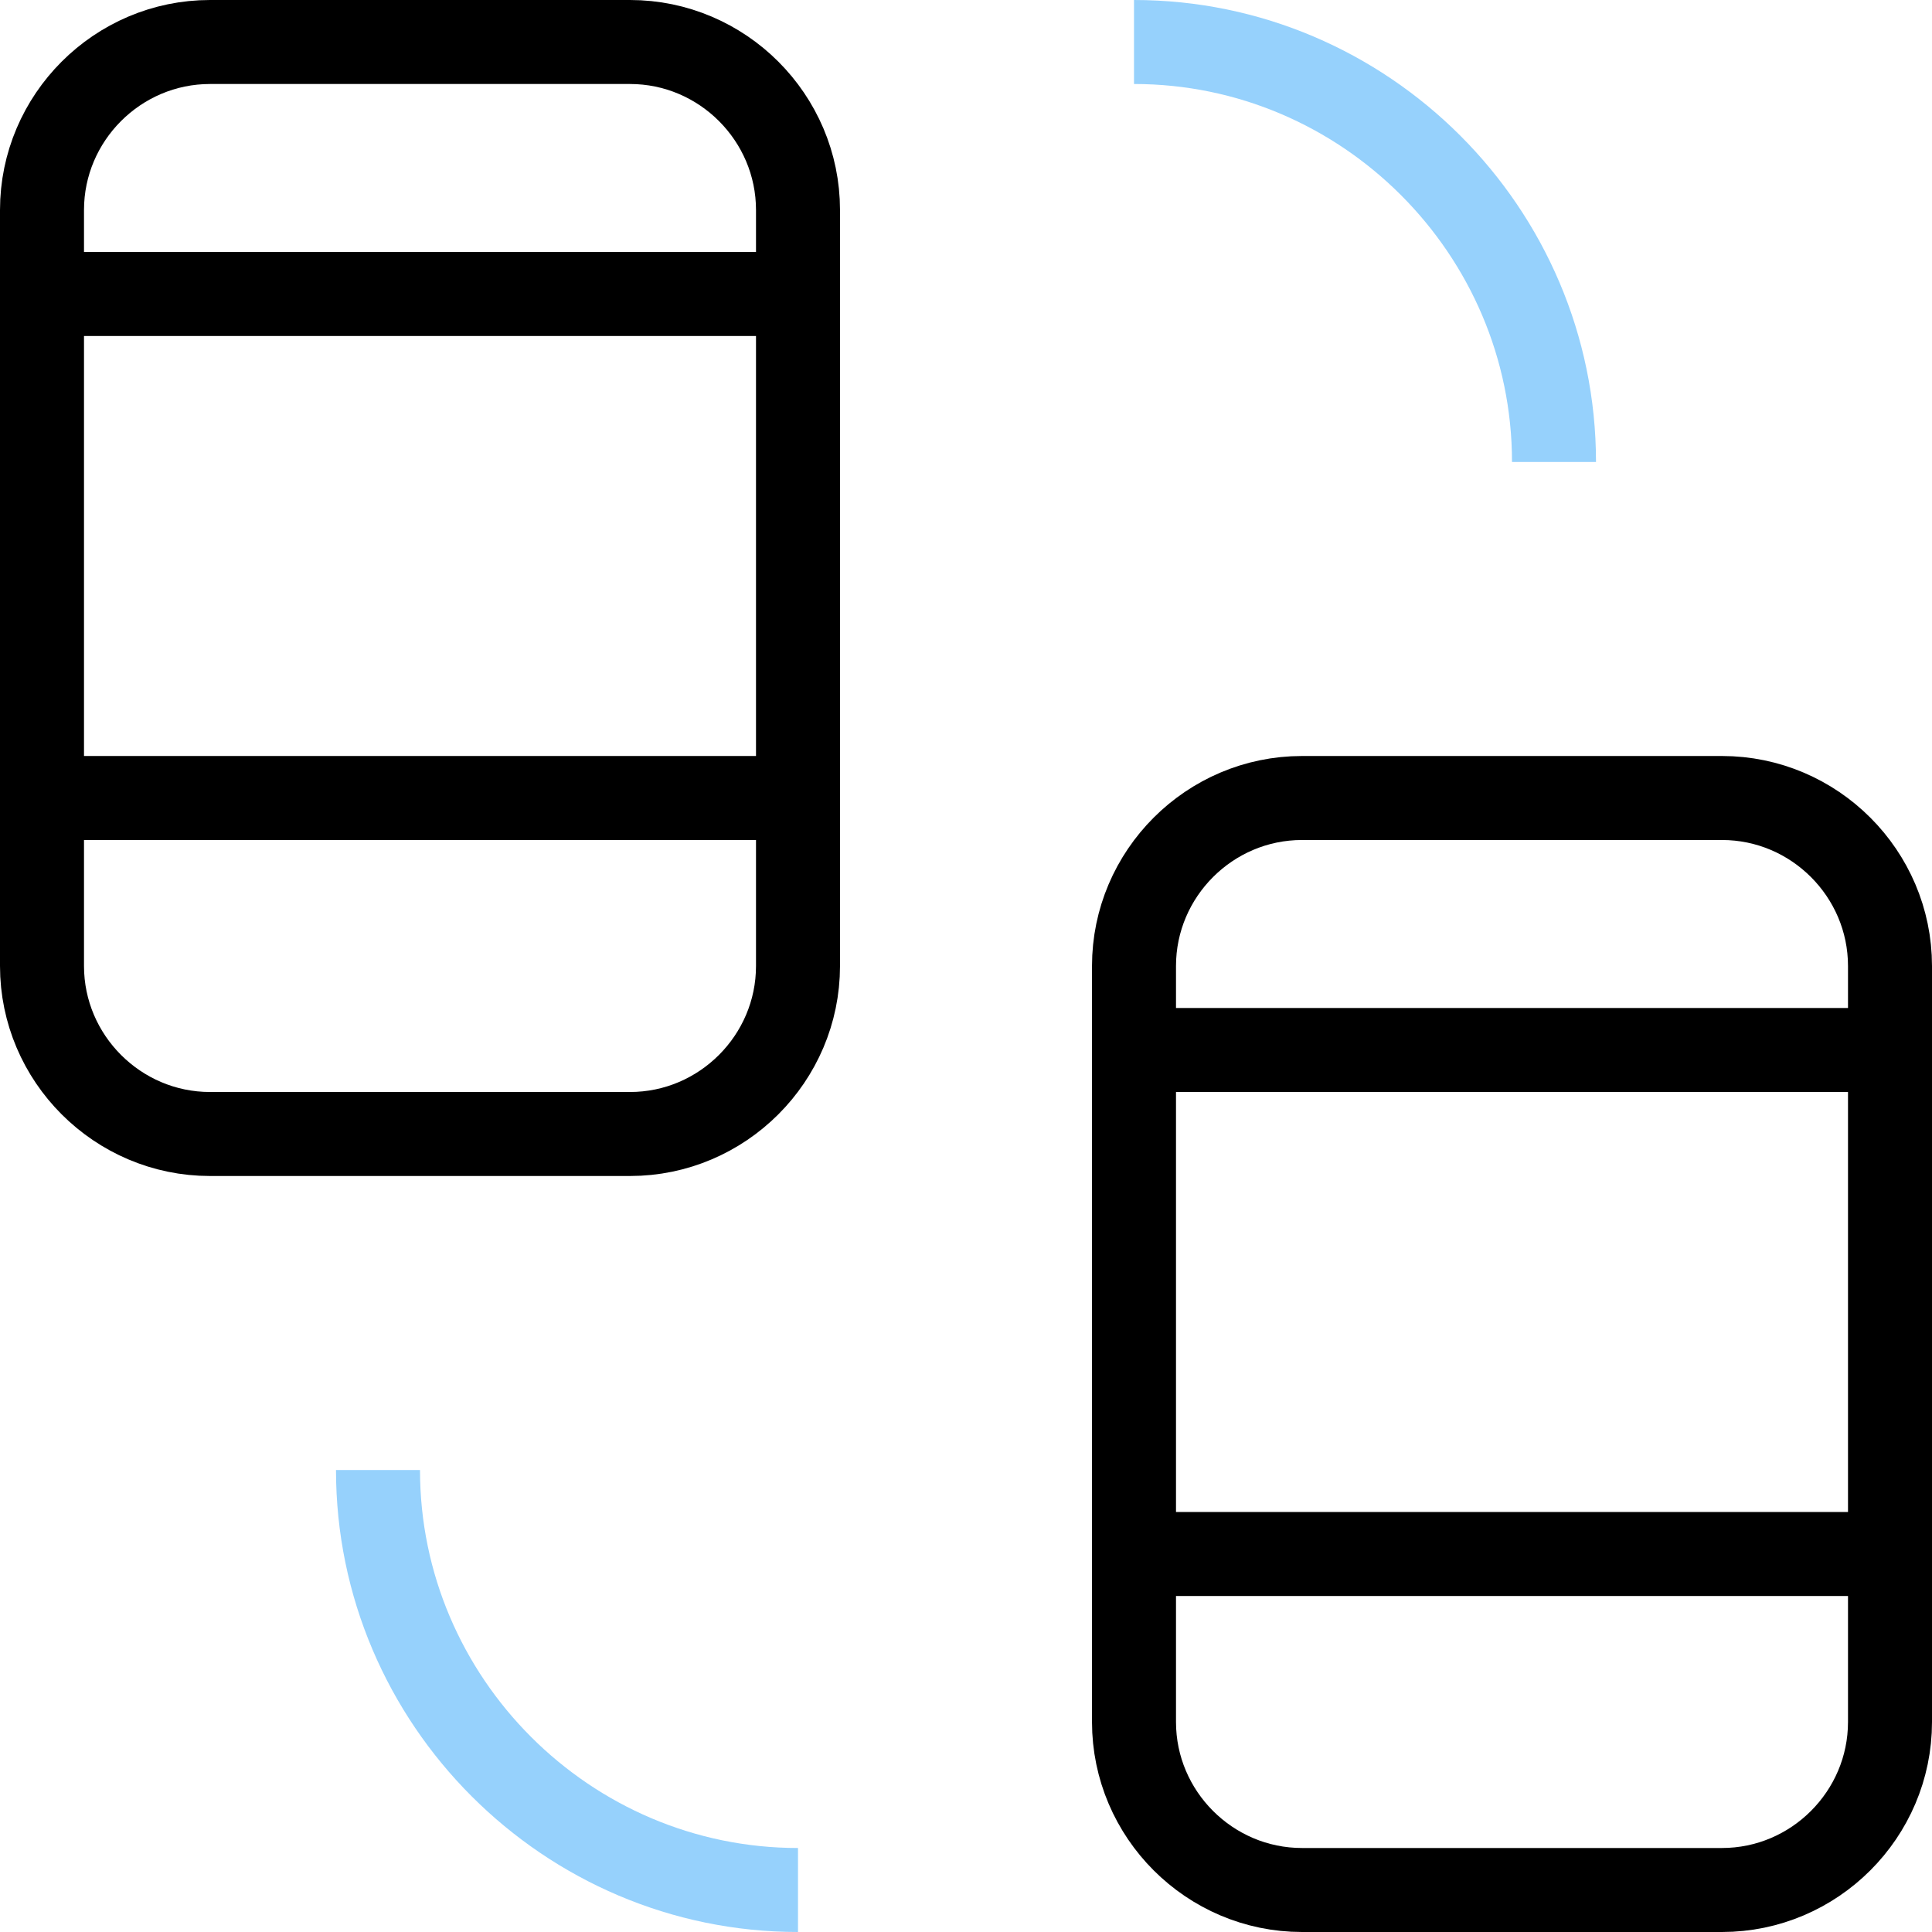 <?xml version="1.0" encoding="UTF-8" standalone="no"?>
<svg width="46px" height="46px" viewBox="0 0 46 46" version="1.1" xmlns="http://www.w3.org/2000/svg" xmlns:xlink="http://www.w3.org/1999/xlink">
    <!-- Generator: Sketch 3.8.3 (29802) - http://www.bohemiancoding.com/sketch -->
    <title>tech-48px-outline_sync</title>
    <desc>Created with Sketch.</desc>
    <defs></defs>
    <g id="Page-1" stroke="none" stroke-width="1" fill="none" fill-rule="evenodd">
        <g id="Landing-Writers" transform="translate(-1030, -3137)" stroke-width="2">
            <g id="tech-48px-outline_sync" transform="translate(1031, 3138)">
                <g id="Group">
                    <path d="M14,26 L4,26 C1.8,26 0,24.2 0,22 L0,4 C0,1.8 1.8,0 4,0 L14,0 C16.2,0 18,1.8 18,4 L18,22 C18,24.2 16.2,26 14,26 L14,26 Z" id="Shape" stroke="#000000"></path>
                    <path d="M0,18 L18,18" id="Shape" stroke="#000000"></path>
                    <path d="M0,6 L18,6" id="Shape" stroke="#000000"></path>
                    <path d="M40,44 L30,44 C27.8,44 26,42.2 26,40 L26,22 C26,19.8 27.8,18 30,18 L40,18 C42.2,18 44,19.8 44,22 L44,40 C44,42.2 42.2,44 40,44 L40,44 Z" id="Shape" stroke="#000000"></path>
                    <path d="M26,36 L44,36" id="Shape" stroke="#000000"></path>
                    <path d="M26,24 L44,24" id="Shape" stroke="#000000"></path>
                    <path d="M26,0 L26,0 C31.5,0 36,4.5 36,10 L36,10" id="Shape" stroke="#96D1FC"></path>
                    <path d="M8,34 C8,39.5 12.5,44 18,44" id="Shape" stroke="#96D1FC"></path>
                </g>
            </g>
        </g>
    </g>
</svg>